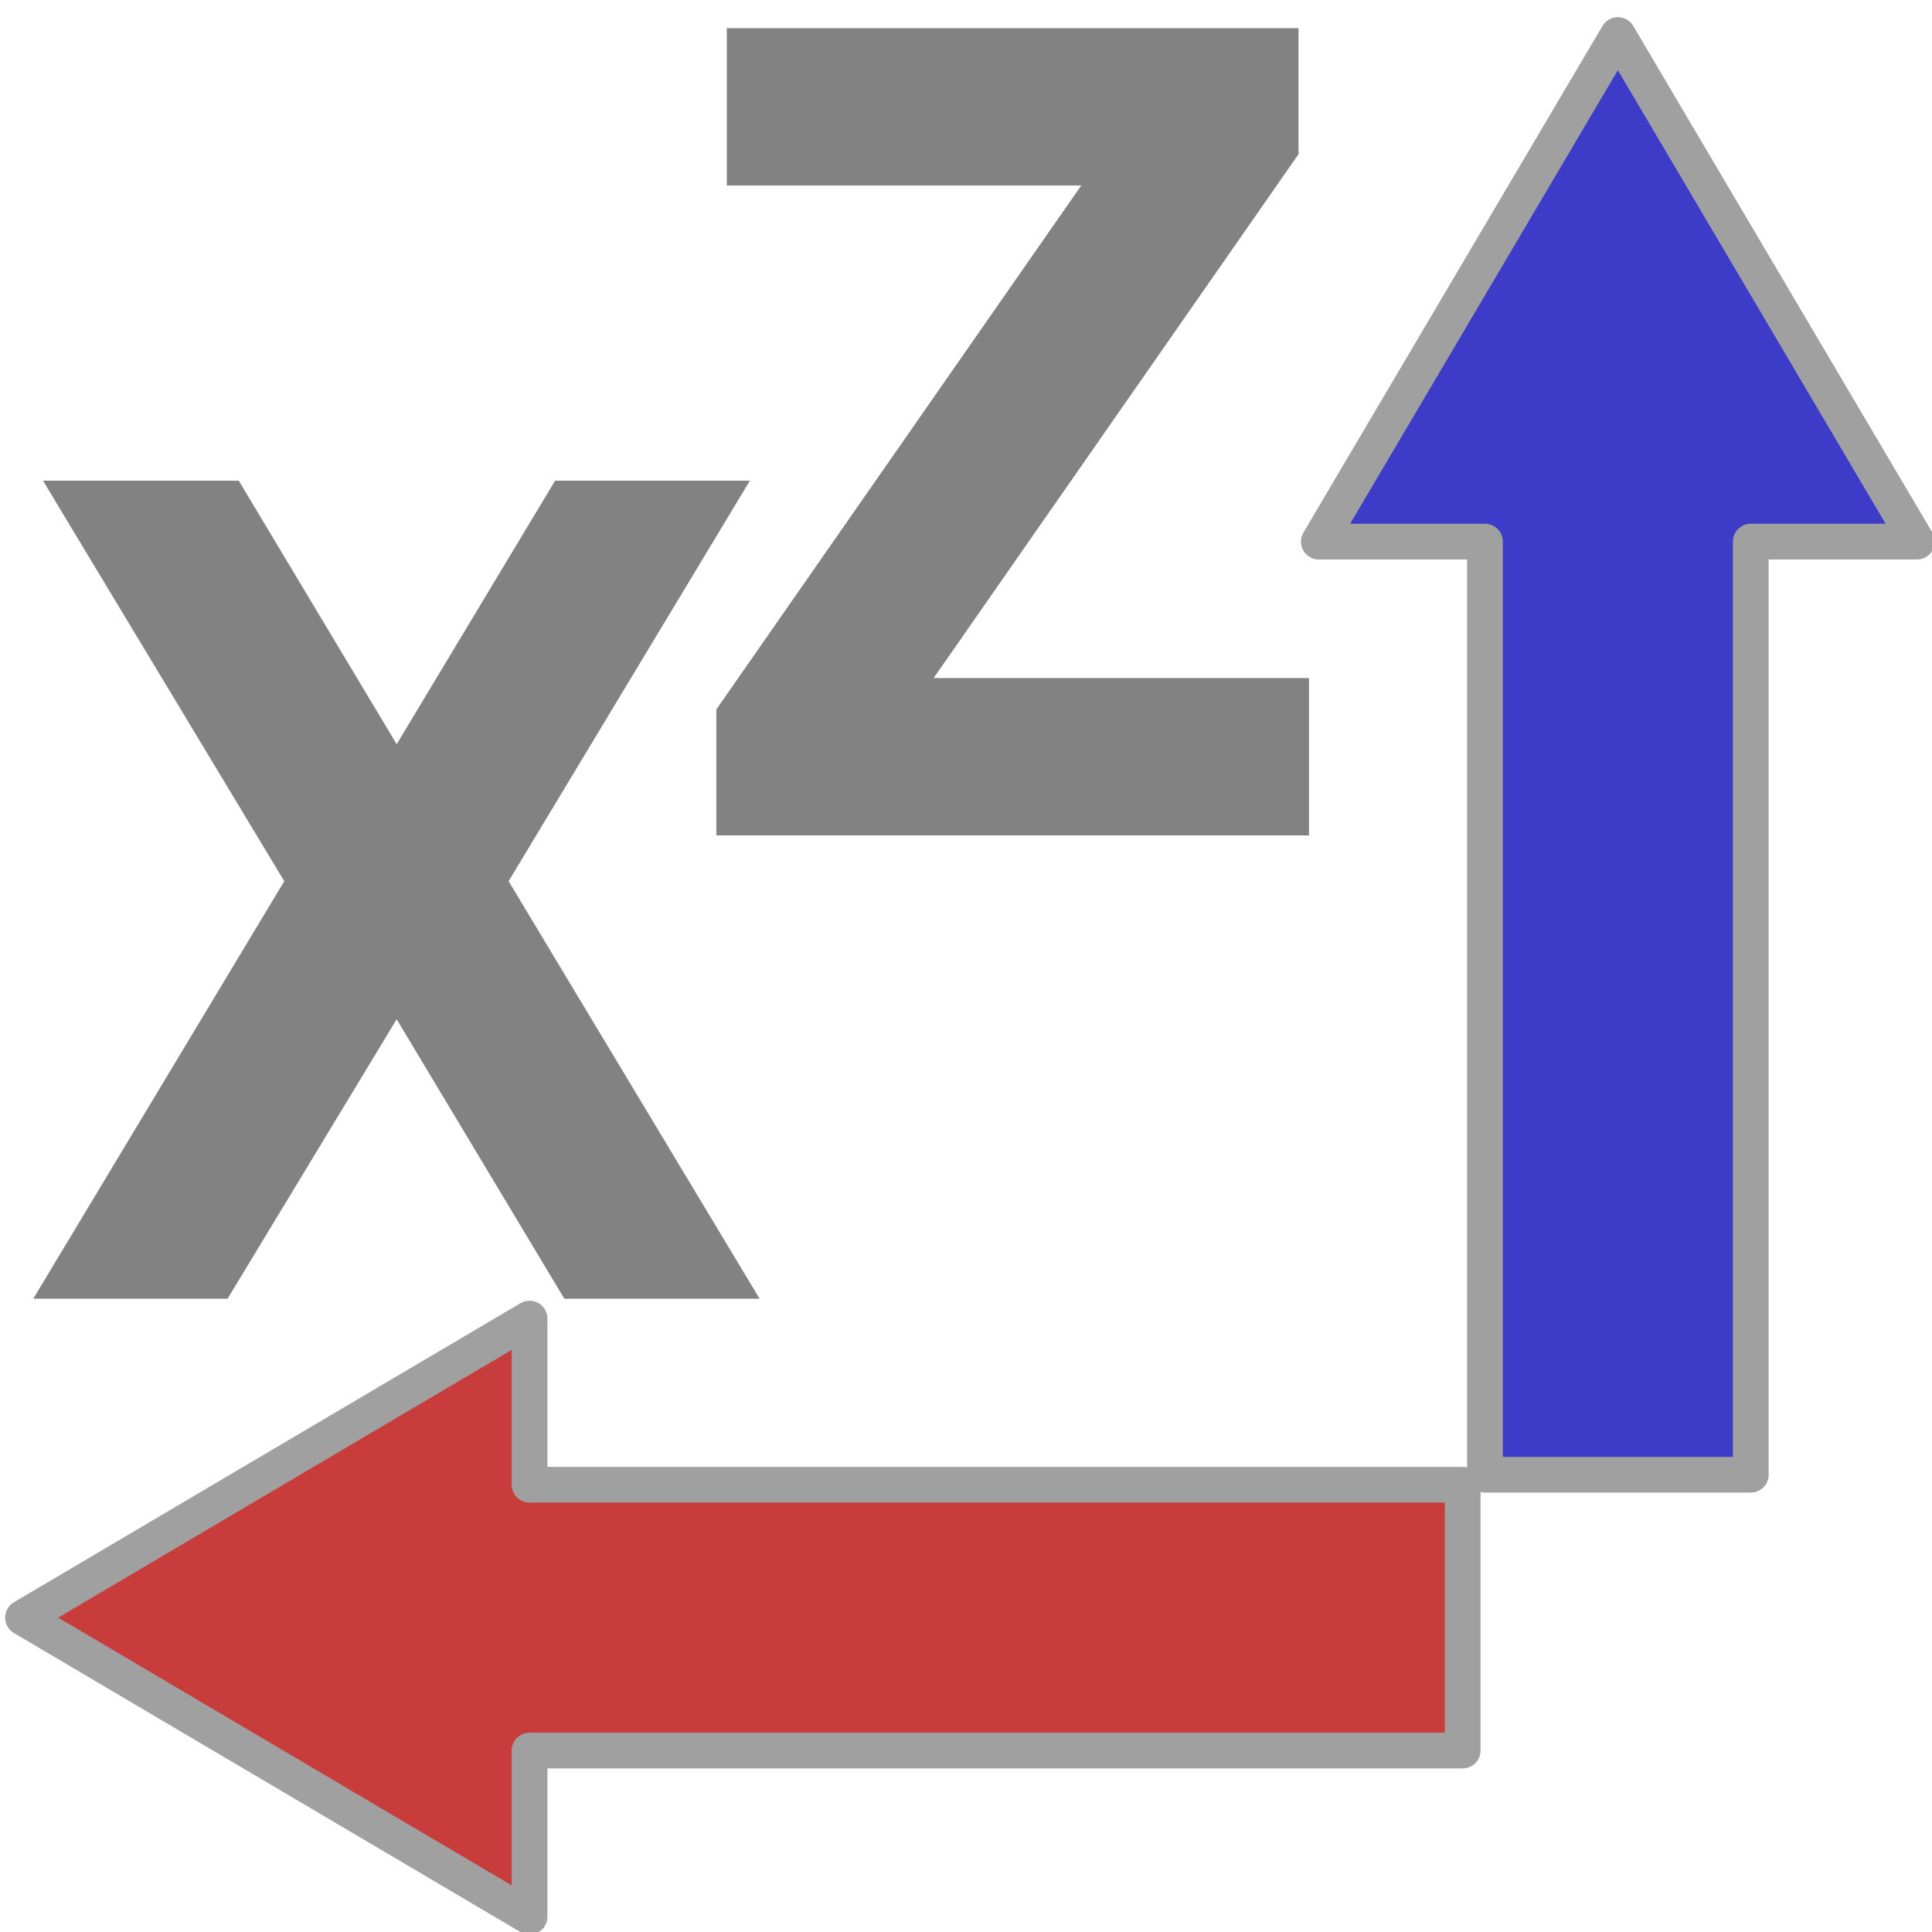 <?xml version="1.0" encoding="UTF-8" standalone="no"?>
<!-- Created with Inkscape (http://www.inkscape.org/) -->

<svg
   xmlns:dc="http://purl.org/dc/elements/1.1/"
   xmlns:cc="http://creativecommons.org/ns#"
   xmlns:rdf="http://www.w3.org/1999/02/22-rdf-syntax-ns#"
   xmlns:svg="http://www.w3.org/2000/svg"
   xmlns="http://www.w3.org/2000/svg"
   xmlns:xlink="http://www.w3.org/1999/xlink"
   xmlns:sodipodi="http://sodipodi.sourceforge.net/DTD/sodipodi-0.dtd"
   xmlns:inkscape="http://www.inkscape.org/namespaces/inkscape"
   width="200mm"
   height="200mm"
   viewBox="0 0 200 200"
   version="1.1"
   id="svg8"
   inkscape:version="0.92.1 r15371"
   sodipodi:docname="button_zx.svg">
  <defs
     id="defs2">
    <linearGradient
       inkscape:collect="always"
       id="linearGradient4762">
      <stop
         style="stop-color:#000000;stop-opacity:1;"
         offset="0"
         id="stop4758" />
      <stop
         style="stop-color:#000000;stop-opacity:0;"
         offset="1"
         id="stop4760" />
    </linearGradient>
    <marker
       inkscape:stockid="Legs"
       orient="auto"
       refY="0"
       refX="0"
       id="Legs"
       style="overflow:visible"
       inkscape:isstock="true">
      <g
         id="g4702"
         transform="scale(-0.7)"
         style="fill:#8c8c8c;fill-opacity:1;stroke:#000000;stroke-opacity:1">
        <g
           id="g4696"
           transform="matrix(0,-1,-1,0,20.709,21.314)"
           style="fill:#8c8c8c;fill-opacity:1;stroke:#000000;stroke-opacity:1">
          <path
             id="path4692"
             d="m 21.221,20.675 c -6.91,4.721 -2.455,6.607 -5.841,13.443"
             style="fill:#8c8c8c;fill-opacity:1;fill-rule:evenodd;stroke:#000000;stroke-width:1pt;stroke-opacity:1"
             inkscape:connector-curvature="0" />
          <path
             id="path4694"
             d="m 21.398,20.548 c -1.361,8.348 3.536,8.77 4.505,13.825"
             style="fill:#8c8c8c;fill-opacity:1;fill-rule:evenodd;stroke:#000000;stroke-width:1pt;stroke-opacity:1"
             inkscape:connector-curvature="0" />
        </g>
        <path
           id="path4698"
           d="m -14.09,-6.732 -0.922,4.043 3.963,-1.223 z"
           style="fill:#8c8c8c;fill-opacity:1;fill-rule:evenodd;stroke:#000000;stroke-width:1pt;stroke-opacity:1"
           inkscape:connector-curvature="0" />
        <path
           id="path4700"
           d="m -15.216,4.557 1.874,3.7 2.267,-3.473 z"
           style="fill:#8c8c8c;fill-opacity:1;fill-rule:evenodd;stroke:#000000;stroke-width:1pt;stroke-opacity:1"
           inkscape:connector-curvature="0" />
      </g>
    </marker>
    <marker
       inkscape:stockid="Arrow1Mend"
       orient="auto"
       refY="0"
       refX="0"
       id="Arrow1Mend"
       style="overflow:visible"
       inkscape:isstock="true">
      <path
         id="path4502"
         d="M 0,0 5,-5 -12.5,0 5,5 Z"
         style="fill:#8c8c8c;fill-opacity:1;fill-rule:evenodd;stroke:#000000;stroke-width:1pt;stroke-opacity:1"
         transform="matrix(-0.4,0,0,-0.4,-4,0)"
         inkscape:connector-curvature="0" />
    </marker>
    <marker
       inkscape:stockid="TriangleOutL"
       orient="auto"
       refY="0"
       refX="0"
       id="TriangleOutL"
       style="overflow:visible"
       inkscape:isstock="true">
      <path
         id="path4635"
         d="M 5.77,0 -2.88,5 V -5 Z"
         style="fill:#8c8c8c;fill-opacity:1;fill-rule:evenodd;stroke:#000000;stroke-width:1pt;stroke-opacity:1"
         transform="scale(0.8)"
         inkscape:connector-curvature="0" />
    </marker>
    <marker
       inkscape:stockid="Arrow1Lend"
       orient="auto"
       refY="0"
       refX="0"
       id="marker4777"
       style="overflow:visible"
       inkscape:isstock="true">
      <path
         id="path4775"
         d="M 0,0 5,-5 -12.5,0 5,5 Z"
         style="fill:#8c8c8c;fill-opacity:1;fill-rule:evenodd;stroke:#000000;stroke-width:1pt;stroke-opacity:1"
         transform="matrix(-0.8,0,0,-0.8,-10,0)"
         inkscape:connector-curvature="0" />
    </marker>
    <marker
       inkscape:stockid="Arrow1Lend"
       orient="auto"
       refY="0"
       refX="0"
       id="Arrow1Lend"
       style="overflow:visible"
       inkscape:isstock="true">
      <path
         id="path4496"
         d="M 0,0 5,-5 -12.5,0 5,5 Z"
         style="fill:#8c8c8c;fill-opacity:1;fill-rule:evenodd;stroke:#000000;stroke-width:1pt;stroke-opacity:1"
         transform="matrix(-0.8,0,0,-0.8,-10,0)"
         inkscape:connector-curvature="0" />
    </marker>
    <linearGradient
       inkscape:collect="always"
       xlink:href="#linearGradient4762"
       id="linearGradient4764"
       x1="-176.344"
       y1="475.797"
       x2="-35.812"
       y2="475.797"
       gradientUnits="userSpaceOnUse" />
  </defs>
  <sodipodi:namedview
     id="base"
     pagecolor="#ffffff"
     bordercolor="#666666"
     borderopacity="1.0"
     inkscape:pageopacity="0.0"
     inkscape:pageshadow="2"
     inkscape:zoom="0.5"
     inkscape:cx="190.3544"
     inkscape:cy="539.58752"
     inkscape:document-units="mm"
     inkscape:current-layer="g873"
     showgrid="true"
     inkscape:window-width="1920"
     inkscape:window-height="1137"
     inkscape:window-x="0"
     inkscape:window-y="0"
     inkscape:window-maximized="1">
    <inkscape:grid
       type="xygrid"
       id="grid4500" />
  </sodipodi:namedview>
  <g
     inkscape:label="レイヤー 1"
     inkscape:groupmode="layer"
     id="layer1"
     transform="translate(-30.402,13.196)">
    <g
       id="g873"
       transform="translate(-12.829)"
       style="stroke:#8c8c8c;stroke-opacity:1">
      <g
         aria-label="X"
         transform="matrix(-0.535,0,0,0.605,27.517,-208.954)"
         style="font-style:normal;font-weight:normal;font-size:40px;line-height:1.25;font-family:sans-serif;letter-spacing:0px;word-spacing:0px;fill:#828282;fill-opacity:1;stroke:#a0a0a0;stroke-width:0;stroke-miterlimit:4;stroke-dasharray:none;stroke-opacity:1"
         id="flowRoot5850">
        <path
           d="m -84.375,474.344 48.562,71.438 h -37.594 l -32.719,-47.812 -32.438,47.812 h -37.781 l 48.562,-71.438 -46.688,-68.531 h 37.688 l 30.656,45.094 30.562,-45.094 h 37.875 z"
           style="font-style:normal;font-variant:normal;font-weight:bold;font-stretch:normal;font-size:192px;font-family:sans-serif;-inkscape-font-specification:'sans-serif Bold';fill:#828282;fill-opacity:1;stroke:#a0a0a0;stroke-width:0;stroke-miterlimit:4;stroke-dasharray:none;stroke-opacity:1"
           id="path4580"
           inkscape:connector-curvature="0" />
      </g>
      <path
         style="opacity:1;fill:#c83c3c;fill-opacity:1;fill-rule:evenodd;stroke:#a0a0a0;stroke-width:3.7;stroke-linecap:round;stroke-linejoin:round;stroke-miterlimit:4;stroke-dasharray:none;stroke-dashoffset:0;stroke-opacity:1"
         inkscape:transform-center-x="-1.8158928"
         inkscape:transform-center-y="-0.17961633"
         d="M 98.051,185.217 V 168.019 H 194.648 V 140.502 H 98.051 v -17.198 l -52.439,30.956 z"
         id="path4738"
         inkscape:connector-curvature="0"
         sodipodi:nodetypes="cccccccc" />
      <path
         style="opacity:1;fill:#3c3cc8;fill-opacity:1;fill-rule:evenodd;stroke:#a0a0a0;stroke-width:3.7;stroke-linecap:round;stroke-linejoin:round;stroke-miterlimit:4;stroke-dasharray:none;stroke-dashoffset:0;stroke-opacity:1"
         inkscape:transform-center-x="-0.17961238"
         inkscape:transform-center-y="1.8158944"
         d="m 179.756,42.871 h 17.198 v 96.597 h 27.517 V 42.871 h 17.198 L 210.712,-9.568 Z"
         id="path4738-3"
         inkscape:connector-curvature="0"
         sodipodi:nodetypes="cccccccc" />
      <g
         aria-label="Z"
         transform="matrix(0.503,0,0,0.597,32.569,114.608)"
         style="font-style:normal;font-variant:normal;font-weight:normal;font-stretch:normal;font-size:8px;line-height:125%;font-family:Serif;-inkscape-font-specification:Serif;letter-spacing:0px;word-spacing:0px;fill:#828282;fill-opacity:1;stroke:none;stroke-width:0.483px;stroke-linecap:butt;stroke-linejoin:miter;stroke-opacity:1"
         id="flowRoot4555">
        <path
           d="M 170.781,-209.188 H 288.438 v 21.844 L 213.344,-96.5 h 77.25 v 27.281 H 168.625 V -91.062 l 75.094,-90.844 h -72.938 z"
           style="font-style:normal;font-variant:normal;font-weight:bold;font-stretch:normal;font-size:192px;font-family:sans-serif;-inkscape-font-specification:'sans-serif Bold';fill:#828282;fill-opacity:1;stroke-width:0.267px"
           id="path4556" />
      </g>
    </g>
  </g>
</svg>
